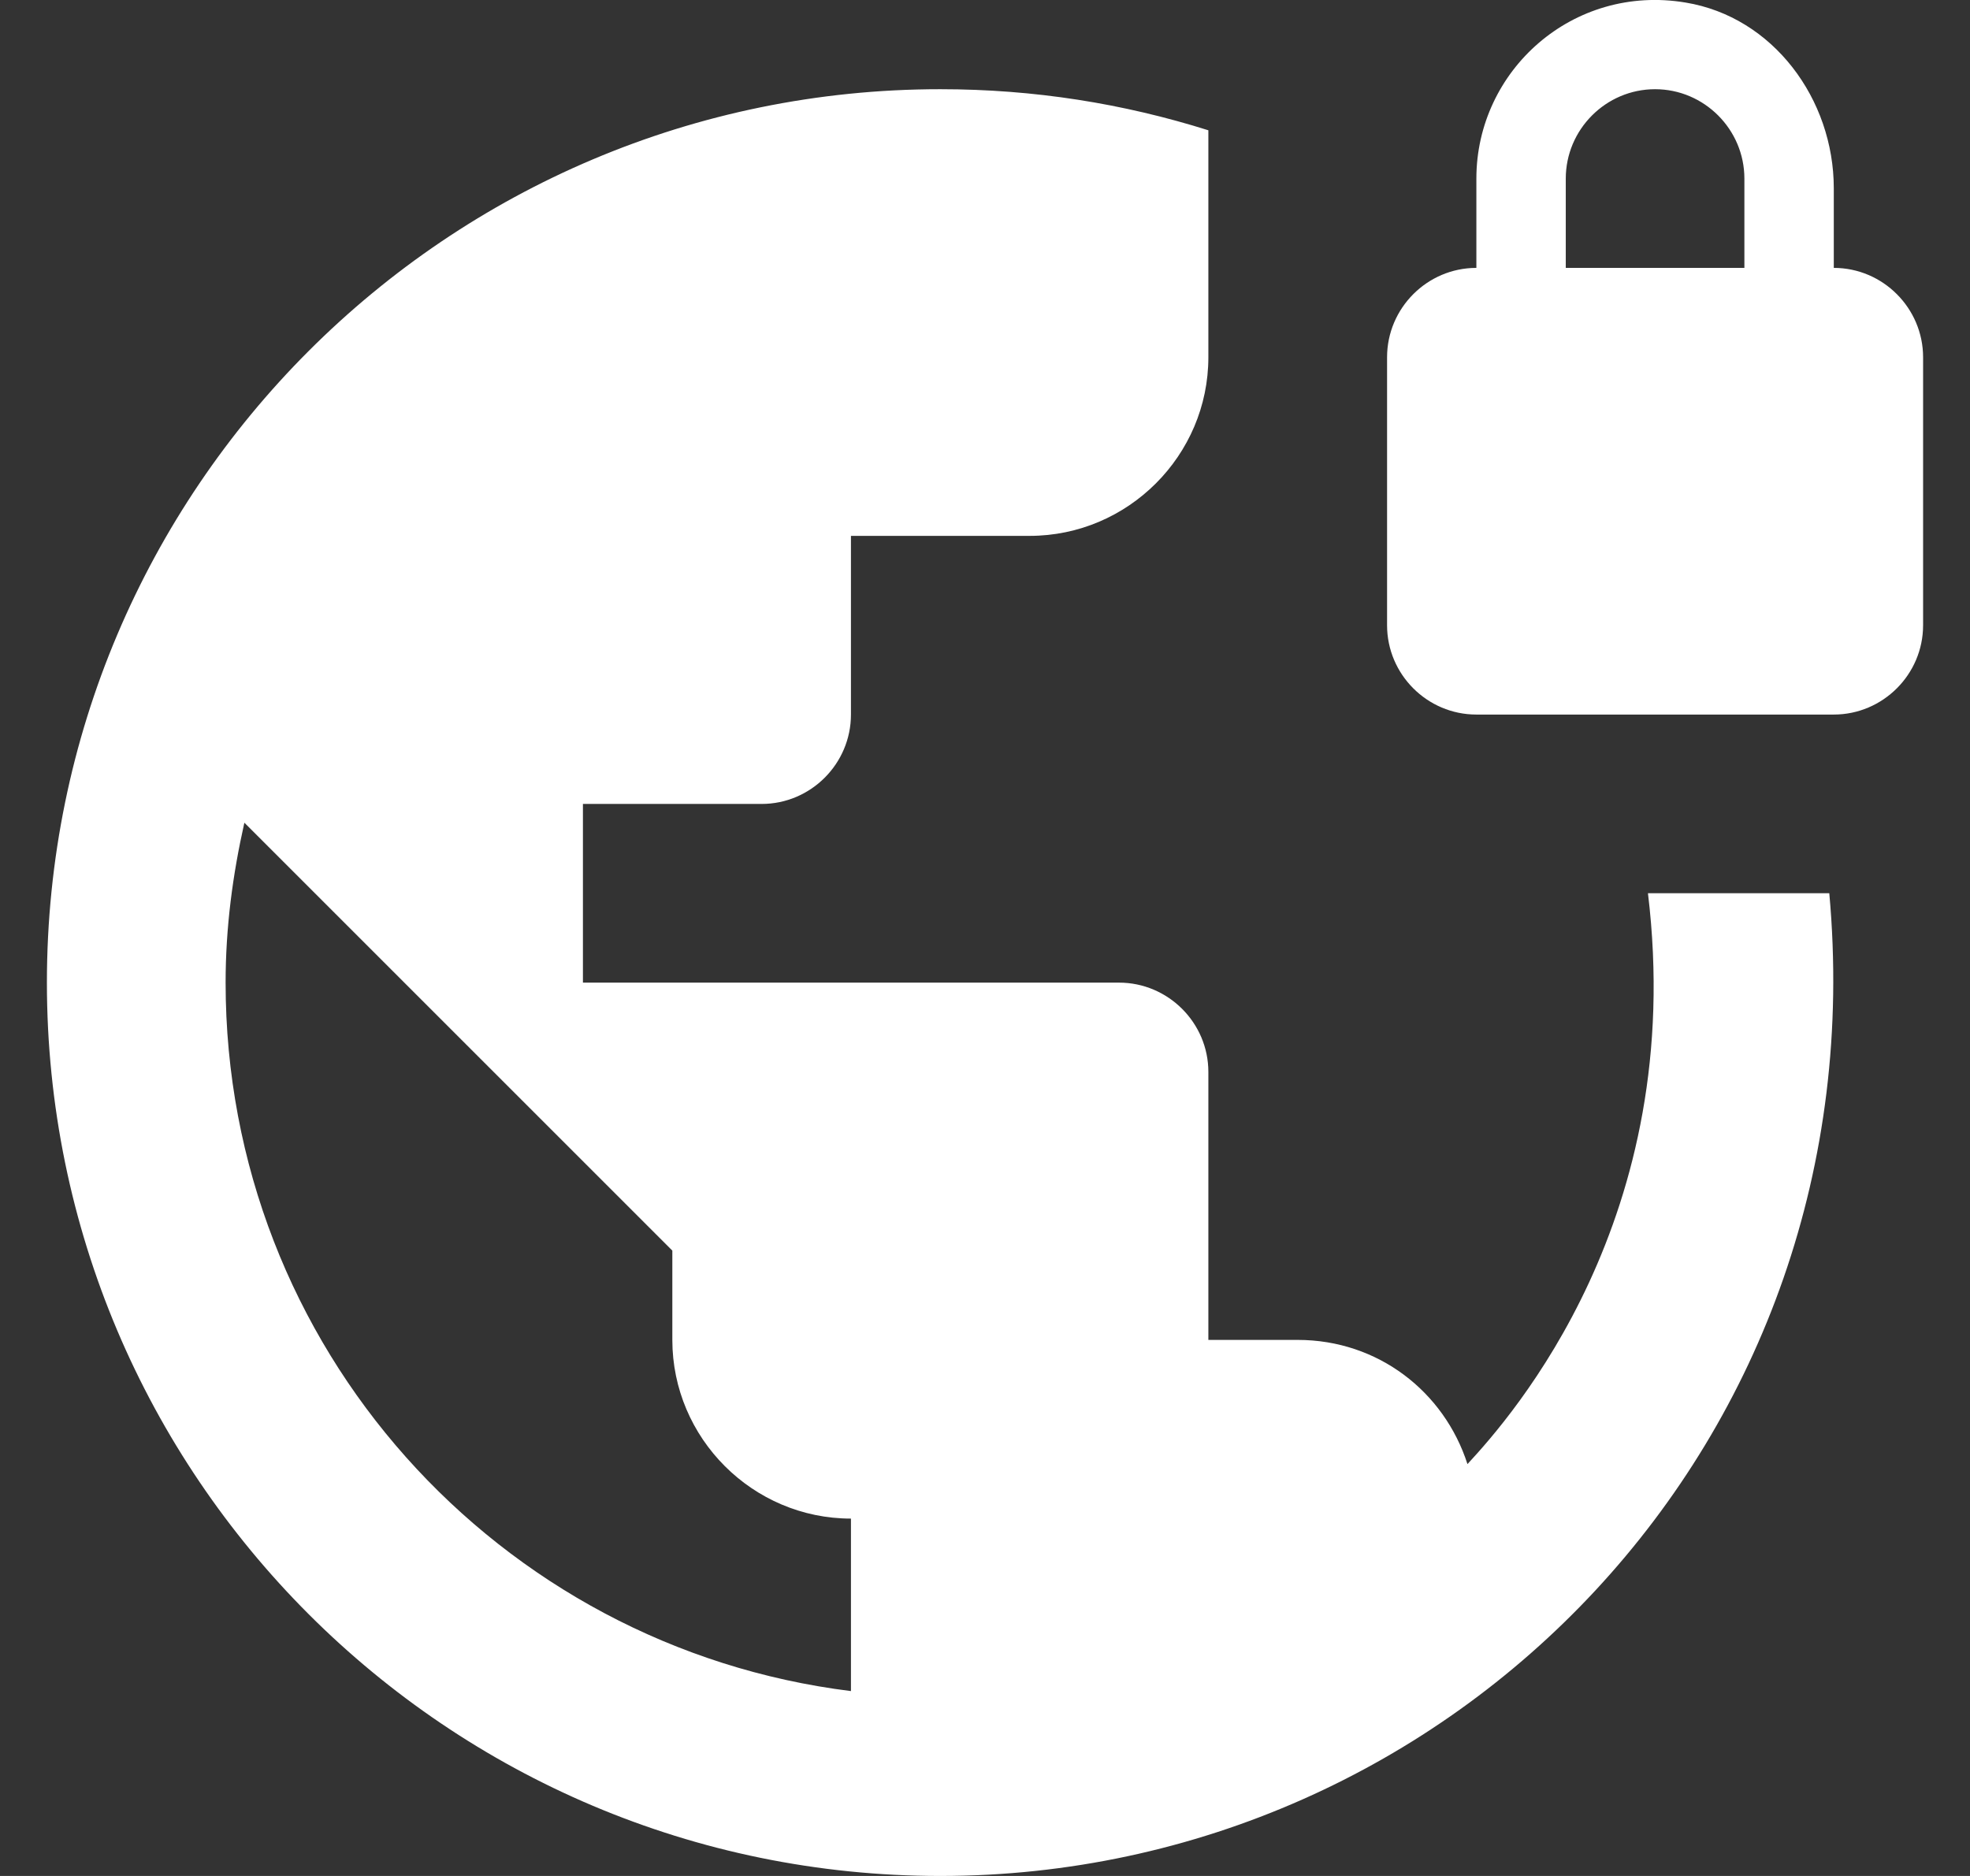 <svg width="21" height="20" viewBox="0 0 21 20" fill="none" xmlns="http://www.w3.org/2000/svg">
<rect x="0" y="0" width="21" height="20" fill="#333333" stroke="none"/>
<path d="M17.567 9.523C17.986 12.98 16.119 15.095 15.643 15.609C15.395 14.838 14.691 14.285 13.833 14.285H12.881V11.428C12.881 10.904 12.452 10.476 11.929 10.476H6.214V8.571H8.119C8.643 8.571 9.071 8.142 9.071 7.618V5.713H10.976C12.024 5.713 12.881 4.856 12.881 3.809V1.389C11.976 1.104 11.024 0.951 10.024 0.951C4.767 0.951 0.5 5.218 0.5 10.476C0.5 15.733 4.767 20 10.024 20C15.481 20 20.033 15.371 19.5 9.523H17.567ZM9.071 18.029C5.31 17.562 2.405 14.362 2.405 10.476C2.405 9.885 2.481 9.323 2.605 8.771L7.167 13.333V14.285C7.167 15.333 8.024 16.19 9.071 16.19V18.029ZM19.548 2.856V2.008C19.548 1.056 18.9 0.18 17.967 0.027C16.767 -0.173 15.738 0.751 15.738 1.904V2.856C15.214 2.856 14.786 3.285 14.786 3.809V6.666C14.786 7.19 15.214 7.618 15.738 7.618H19.548C20.071 7.618 20.5 7.19 20.5 6.666V3.809C20.5 3.285 20.071 2.856 19.548 2.856ZM18.595 2.856H16.691V1.904C16.691 1.38 17.119 0.951 17.643 0.951C18.167 0.951 18.595 1.38 18.595 1.904V2.856Z" fill="white"/>
</svg>
